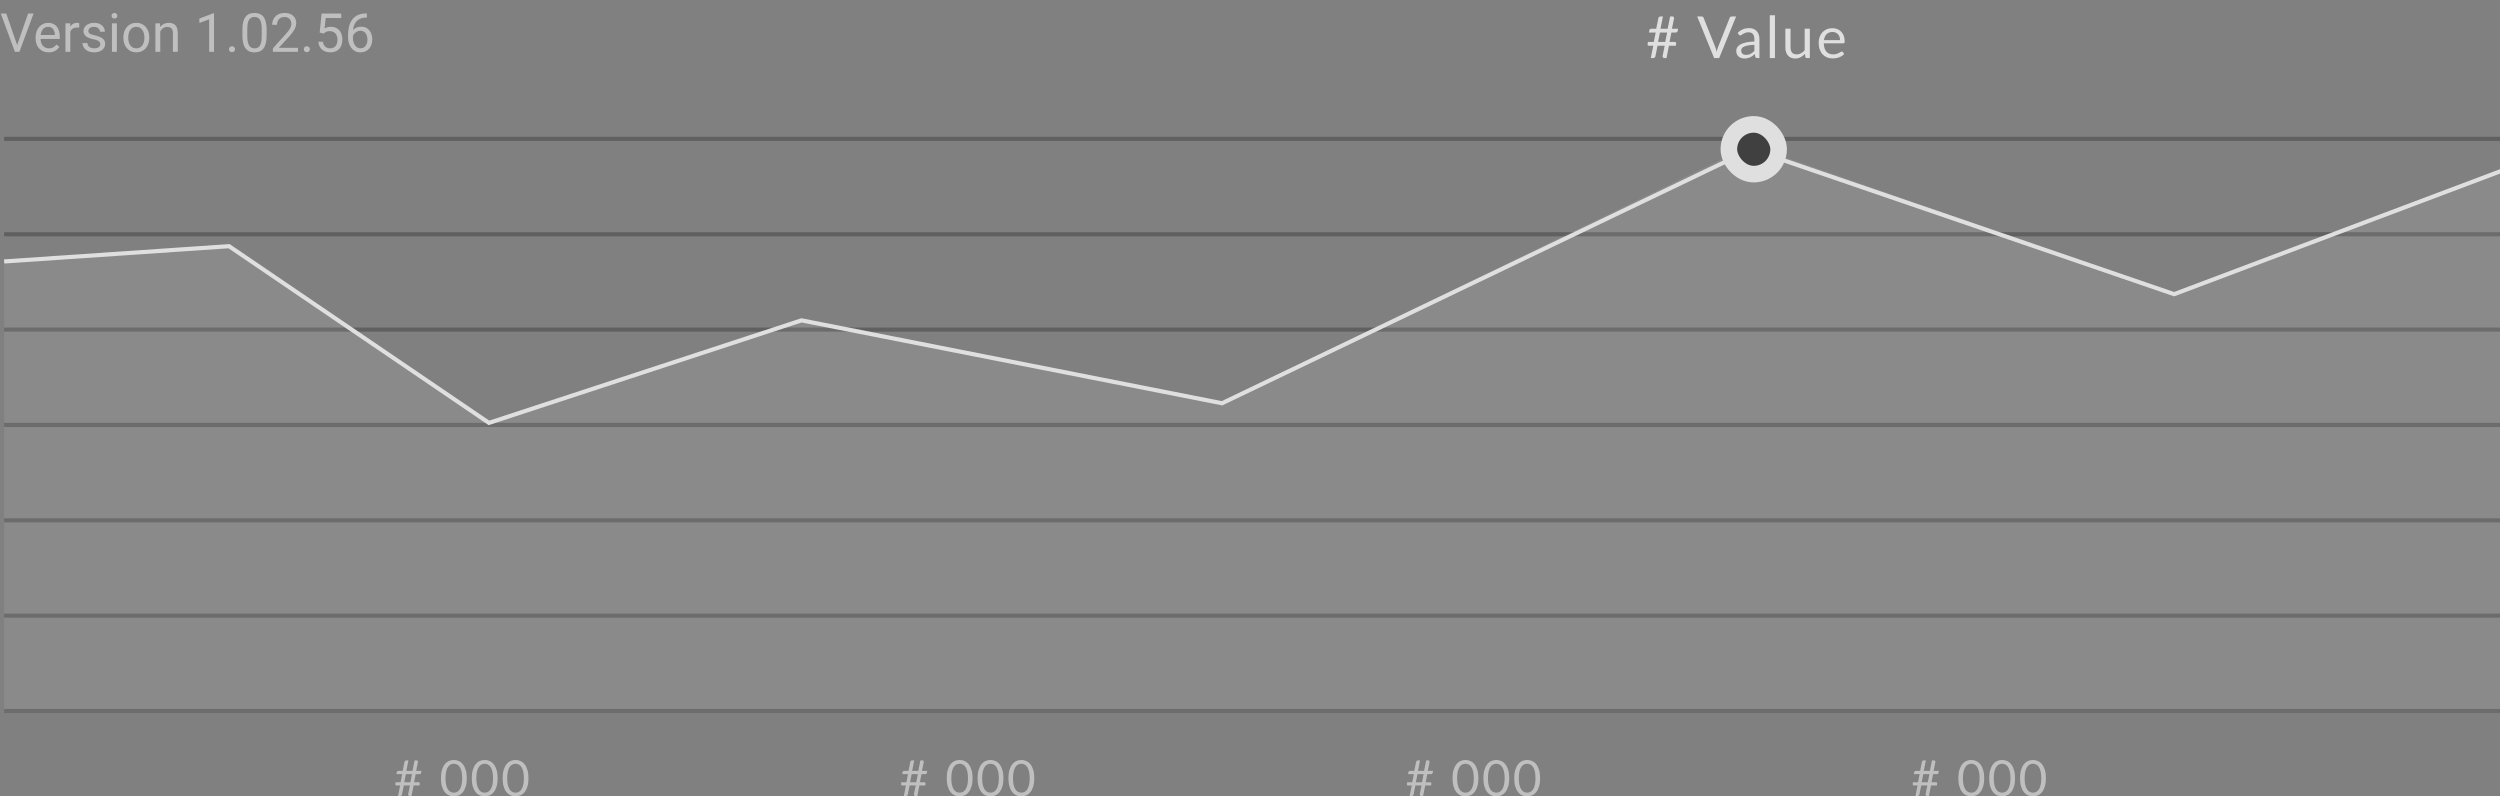 <svg width="603" height="192" viewBox="0 0 603 192" fill="none" xmlns="http://www.w3.org/2000/svg">
<rect x="0" y="0" width="603" height="192" fill="#808080" stroke="none"/>
<g clip-path="url(#clip0_2720_2676)">
<path d="M99.38 186.72H97.898L97.508 188.676H98.99L99.38 186.72ZM101.648 185.934L101.57 186.384C101.55 186.5 101.502 186.586 101.426 186.642C101.354 186.694 101.242 186.72 101.09 186.72H100.262L99.872 188.676H100.946C101.062 188.676 101.144 188.71 101.192 188.778C101.244 188.842 101.258 188.956 101.234 189.12L101.18 189.462H99.758L99.254 192H98.768C98.716 192 98.668 191.988 98.624 191.964C98.58 191.94 98.542 191.908 98.51 191.868C98.482 191.828 98.462 191.78 98.45 191.724C98.438 191.668 98.438 191.606 98.45 191.538L98.876 189.462H97.394L96.968 191.592C96.944 191.74 96.886 191.846 96.794 191.91C96.702 191.97 96.598 192 96.482 192H96.002L96.512 189.462H95.636C95.524 189.462 95.442 189.43 95.39 189.366C95.342 189.298 95.33 189.182 95.354 189.018L95.402 188.676H96.626L97.016 186.72H95.624L95.702 186.276C95.722 186.16 95.768 186.074 95.84 186.018C95.916 185.962 96.03 185.934 96.182 185.934H97.13L97.562 183.786C97.586 183.666 97.64 183.572 97.724 183.504C97.812 183.436 97.916 183.402 98.036 183.402H98.516L98.012 185.934H99.494L99.998 183.402H100.472C100.588 183.402 100.678 183.44 100.742 183.516C100.81 183.592 100.834 183.688 100.814 183.804L100.376 185.934H101.648ZM112.591 187.704C112.591 188.456 112.509 189.108 112.345 189.66C112.185 190.208 111.965 190.662 111.685 191.022C111.405 191.382 111.073 191.65 110.689 191.826C110.309 192.002 109.901 192.09 109.465 192.09C109.025 192.09 108.615 192.002 108.235 191.826C107.859 191.65 107.531 191.382 107.251 191.022C106.971 190.662 106.751 190.208 106.591 189.66C106.431 189.108 106.351 188.456 106.351 187.704C106.351 186.952 106.431 186.3 106.591 185.748C106.751 185.196 106.971 184.74 107.251 184.38C107.531 184.016 107.859 183.746 108.235 183.57C108.615 183.394 109.025 183.306 109.465 183.306C109.901 183.306 110.309 183.394 110.689 183.57C111.073 183.746 111.405 184.016 111.685 184.38C111.965 184.74 112.185 185.196 112.345 185.748C112.509 186.3 112.591 186.952 112.591 187.704ZM111.481 187.704C111.481 187.048 111.425 186.498 111.313 186.054C111.205 185.606 111.057 185.246 110.869 184.974C110.685 184.702 110.471 184.508 110.227 184.392C109.983 184.272 109.729 184.212 109.465 184.212C109.201 184.212 108.947 184.272 108.703 184.392C108.459 184.508 108.245 184.702 108.061 184.974C107.877 185.246 107.729 185.606 107.617 186.054C107.509 186.498 107.455 187.048 107.455 187.704C107.455 188.36 107.509 188.91 107.617 189.354C107.729 189.798 107.877 190.156 108.061 190.428C108.245 190.7 108.459 190.896 108.703 191.016C108.947 191.132 109.201 191.19 109.465 191.19C109.729 191.19 109.983 191.132 110.227 191.016C110.471 190.896 110.685 190.7 110.869 190.428C111.057 190.156 111.205 189.798 111.313 189.354C111.425 188.91 111.481 188.36 111.481 187.704ZM120.032 187.704C120.032 188.456 119.95 189.108 119.786 189.66C119.626 190.208 119.406 190.662 119.126 191.022C118.846 191.382 118.514 191.65 118.13 191.826C117.75 192.002 117.342 192.09 116.906 192.09C116.466 192.09 116.056 192.002 115.676 191.826C115.3 191.65 114.972 191.382 114.692 191.022C114.412 190.662 114.192 190.208 114.032 189.66C113.872 189.108 113.792 188.456 113.792 187.704C113.792 186.952 113.872 186.3 114.032 185.748C114.192 185.196 114.412 184.74 114.692 184.38C114.972 184.016 115.3 183.746 115.676 183.57C116.056 183.394 116.466 183.306 116.906 183.306C117.342 183.306 117.75 183.394 118.13 183.57C118.514 183.746 118.846 184.016 119.126 184.38C119.406 184.74 119.626 185.196 119.786 185.748C119.95 186.3 120.032 186.952 120.032 187.704ZM118.922 187.704C118.922 187.048 118.866 186.498 118.754 186.054C118.646 185.606 118.498 185.246 118.31 184.974C118.126 184.702 117.912 184.508 117.668 184.392C117.424 184.272 117.17 184.212 116.906 184.212C116.642 184.212 116.388 184.272 116.144 184.392C115.9 184.508 115.686 184.702 115.502 184.974C115.318 185.246 115.17 185.606 115.058 186.054C114.95 186.498 114.896 187.048 114.896 187.704C114.896 188.36 114.95 188.91 115.058 189.354C115.17 189.798 115.318 190.156 115.502 190.428C115.686 190.7 115.9 190.896 116.144 191.016C116.388 191.132 116.642 191.19 116.906 191.19C117.17 191.19 117.424 191.132 117.668 191.016C117.912 190.896 118.126 190.7 118.31 190.428C118.498 190.156 118.646 189.798 118.754 189.354C118.866 188.91 118.922 188.36 118.922 187.704ZM127.473 187.704C127.473 188.456 127.391 189.108 127.227 189.66C127.067 190.208 126.847 190.662 126.567 191.022C126.287 191.382 125.955 191.65 125.571 191.826C125.191 192.002 124.783 192.09 124.347 192.09C123.907 192.09 123.497 192.002 123.117 191.826C122.741 191.65 122.413 191.382 122.133 191.022C121.853 190.662 121.633 190.208 121.473 189.66C121.313 189.108 121.233 188.456 121.233 187.704C121.233 186.952 121.313 186.3 121.473 185.748C121.633 185.196 121.853 184.74 122.133 184.38C122.413 184.016 122.741 183.746 123.117 183.57C123.497 183.394 123.907 183.306 124.347 183.306C124.783 183.306 125.191 183.394 125.571 183.57C125.955 183.746 126.287 184.016 126.567 184.38C126.847 184.74 127.067 185.196 127.227 185.748C127.391 186.3 127.473 186.952 127.473 187.704ZM126.363 187.704C126.363 187.048 126.307 186.498 126.195 186.054C126.087 185.606 125.939 185.246 125.751 184.974C125.567 184.702 125.353 184.508 125.109 184.392C124.865 184.272 124.611 184.212 124.347 184.212C124.083 184.212 123.829 184.272 123.585 184.392C123.341 184.508 123.127 184.702 122.943 184.974C122.759 185.246 122.611 185.606 122.499 186.054C122.391 186.498 122.337 187.048 122.337 187.704C122.337 188.36 122.391 188.91 122.499 189.354C122.611 189.798 122.759 190.156 122.943 190.428C123.127 190.7 123.341 190.896 123.585 191.016C123.829 191.132 124.083 191.19 124.347 191.19C124.611 191.19 124.865 191.132 125.109 191.016C125.353 190.896 125.567 190.7 125.751 190.428C125.939 190.156 126.087 189.798 126.195 189.354C126.307 188.91 126.363 188.36 126.363 187.704Z" fill="#BFBFBF"/>
<path d="M221.38 186.72H219.898L219.508 188.676H220.99L221.38 186.72ZM223.648 185.934L223.57 186.384C223.55 186.5 223.502 186.586 223.426 186.642C223.354 186.694 223.242 186.72 223.09 186.72H222.262L221.872 188.676H222.946C223.062 188.676 223.144 188.71 223.192 188.778C223.244 188.842 223.258 188.956 223.234 189.12L223.18 189.462H221.758L221.254 192H220.768C220.716 192 220.668 191.988 220.624 191.964C220.58 191.94 220.542 191.908 220.51 191.868C220.482 191.828 220.462 191.78 220.45 191.724C220.438 191.668 220.438 191.606 220.45 191.538L220.876 189.462H219.394L218.968 191.592C218.944 191.74 218.886 191.846 218.794 191.91C218.702 191.97 218.598 192 218.482 192H218.002L218.512 189.462H217.636C217.524 189.462 217.442 189.43 217.39 189.366C217.342 189.298 217.33 189.182 217.354 189.018L217.402 188.676H218.626L219.016 186.72H217.624L217.702 186.276C217.722 186.16 217.768 186.074 217.84 186.018C217.916 185.962 218.03 185.934 218.182 185.934H219.13L219.562 183.786C219.586 183.666 219.64 183.572 219.724 183.504C219.812 183.436 219.916 183.402 220.036 183.402H220.516L220.012 185.934H221.494L221.998 183.402H222.472C222.588 183.402 222.678 183.44 222.742 183.516C222.81 183.592 222.834 183.688 222.814 183.804L222.376 185.934H223.648ZM234.591 187.704C234.591 188.456 234.509 189.108 234.345 189.66C234.185 190.208 233.965 190.662 233.685 191.022C233.405 191.382 233.073 191.65 232.689 191.826C232.309 192.002 231.901 192.09 231.465 192.09C231.025 192.09 230.615 192.002 230.235 191.826C229.859 191.65 229.531 191.382 229.251 191.022C228.971 190.662 228.751 190.208 228.591 189.66C228.431 189.108 228.351 188.456 228.351 187.704C228.351 186.952 228.431 186.3 228.591 185.748C228.751 185.196 228.971 184.74 229.251 184.38C229.531 184.016 229.859 183.746 230.235 183.57C230.615 183.394 231.025 183.306 231.465 183.306C231.901 183.306 232.309 183.394 232.689 183.57C233.073 183.746 233.405 184.016 233.685 184.38C233.965 184.74 234.185 185.196 234.345 185.748C234.509 186.3 234.591 186.952 234.591 187.704ZM233.481 187.704C233.481 187.048 233.425 186.498 233.313 186.054C233.205 185.606 233.057 185.246 232.869 184.974C232.685 184.702 232.471 184.508 232.227 184.392C231.983 184.272 231.729 184.212 231.465 184.212C231.201 184.212 230.947 184.272 230.703 184.392C230.459 184.508 230.245 184.702 230.061 184.974C229.877 185.246 229.729 185.606 229.617 186.054C229.509 186.498 229.455 187.048 229.455 187.704C229.455 188.36 229.509 188.91 229.617 189.354C229.729 189.798 229.877 190.156 230.061 190.428C230.245 190.7 230.459 190.896 230.703 191.016C230.947 191.132 231.201 191.19 231.465 191.19C231.729 191.19 231.983 191.132 232.227 191.016C232.471 190.896 232.685 190.7 232.869 190.428C233.057 190.156 233.205 189.798 233.313 189.354C233.425 188.91 233.481 188.36 233.481 187.704ZM242.032 187.704C242.032 188.456 241.95 189.108 241.786 189.66C241.626 190.208 241.406 190.662 241.126 191.022C240.846 191.382 240.514 191.65 240.13 191.826C239.75 192.002 239.342 192.09 238.906 192.09C238.466 192.09 238.056 192.002 237.676 191.826C237.3 191.65 236.972 191.382 236.692 191.022C236.412 190.662 236.192 190.208 236.032 189.66C235.872 189.108 235.792 188.456 235.792 187.704C235.792 186.952 235.872 186.3 236.032 185.748C236.192 185.196 236.412 184.74 236.692 184.38C236.972 184.016 237.3 183.746 237.676 183.57C238.056 183.394 238.466 183.306 238.906 183.306C239.342 183.306 239.75 183.394 240.13 183.57C240.514 183.746 240.846 184.016 241.126 184.38C241.406 184.74 241.626 185.196 241.786 185.748C241.95 186.3 242.032 186.952 242.032 187.704ZM240.922 187.704C240.922 187.048 240.866 186.498 240.754 186.054C240.646 185.606 240.498 185.246 240.31 184.974C240.126 184.702 239.912 184.508 239.668 184.392C239.424 184.272 239.17 184.212 238.906 184.212C238.642 184.212 238.388 184.272 238.144 184.392C237.9 184.508 237.686 184.702 237.502 184.974C237.318 185.246 237.17 185.606 237.058 186.054C236.95 186.498 236.896 187.048 236.896 187.704C236.896 188.36 236.95 188.91 237.058 189.354C237.17 189.798 237.318 190.156 237.502 190.428C237.686 190.7 237.9 190.896 238.144 191.016C238.388 191.132 238.642 191.19 238.906 191.19C239.17 191.19 239.424 191.132 239.668 191.016C239.912 190.896 240.126 190.7 240.31 190.428C240.498 190.156 240.646 189.798 240.754 189.354C240.866 188.91 240.922 188.36 240.922 187.704ZM249.473 187.704C249.473 188.456 249.391 189.108 249.227 189.66C249.067 190.208 248.847 190.662 248.567 191.022C248.287 191.382 247.955 191.65 247.571 191.826C247.191 192.002 246.783 192.09 246.347 192.09C245.907 192.09 245.497 192.002 245.117 191.826C244.741 191.65 244.413 191.382 244.133 191.022C243.853 190.662 243.633 190.208 243.473 189.66C243.313 189.108 243.233 188.456 243.233 187.704C243.233 186.952 243.313 186.3 243.473 185.748C243.633 185.196 243.853 184.74 244.133 184.38C244.413 184.016 244.741 183.746 245.117 183.57C245.497 183.394 245.907 183.306 246.347 183.306C246.783 183.306 247.191 183.394 247.571 183.57C247.955 183.746 248.287 184.016 248.567 184.38C248.847 184.74 249.067 185.196 249.227 185.748C249.391 186.3 249.473 186.952 249.473 187.704ZM248.363 187.704C248.363 187.048 248.307 186.498 248.195 186.054C248.087 185.606 247.939 185.246 247.751 184.974C247.567 184.702 247.353 184.508 247.109 184.392C246.865 184.272 246.611 184.212 246.347 184.212C246.083 184.212 245.829 184.272 245.585 184.392C245.341 184.508 245.127 184.702 244.943 184.974C244.759 185.246 244.611 185.606 244.499 186.054C244.391 186.498 244.337 187.048 244.337 187.704C244.337 188.36 244.391 188.91 244.499 189.354C244.611 189.798 244.759 190.156 244.943 190.428C245.127 190.7 245.341 190.896 245.585 191.016C245.829 191.132 246.083 191.19 246.347 191.19C246.611 191.19 246.865 191.132 247.109 191.016C247.353 190.896 247.567 190.7 247.751 190.428C247.939 190.156 248.087 189.798 248.195 189.354C248.307 188.91 248.363 188.36 248.363 187.704Z" fill="#BFBFBF"/>
<path d="M343.38 186.72H341.898L341.508 188.676H342.99L343.38 186.72ZM345.648 185.934L345.57 186.384C345.55 186.5 345.502 186.586 345.426 186.642C345.354 186.694 345.242 186.72 345.09 186.72H344.262L343.872 188.676H344.946C345.062 188.676 345.144 188.71 345.192 188.778C345.244 188.842 345.258 188.956 345.234 189.12L345.18 189.462H343.758L343.254 192H342.768C342.716 192 342.668 191.988 342.624 191.964C342.58 191.94 342.542 191.908 342.51 191.868C342.482 191.828 342.462 191.78 342.45 191.724C342.438 191.668 342.438 191.606 342.45 191.538L342.876 189.462H341.394L340.968 191.592C340.944 191.74 340.886 191.846 340.794 191.91C340.702 191.97 340.598 192 340.482 192H340.002L340.512 189.462H339.636C339.524 189.462 339.442 189.43 339.39 189.366C339.342 189.298 339.33 189.182 339.354 189.018L339.402 188.676H340.626L341.016 186.72H339.624L339.702 186.276C339.722 186.16 339.768 186.074 339.84 186.018C339.916 185.962 340.03 185.934 340.182 185.934H341.13L341.562 183.786C341.586 183.666 341.64 183.572 341.724 183.504C341.812 183.436 341.916 183.402 342.036 183.402H342.516L342.012 185.934H343.494L343.998 183.402H344.472C344.588 183.402 344.678 183.44 344.742 183.516C344.81 183.592 344.834 183.688 344.814 183.804L344.376 185.934H345.648ZM356.591 187.704C356.591 188.456 356.509 189.108 356.345 189.66C356.185 190.208 355.965 190.662 355.685 191.022C355.405 191.382 355.073 191.65 354.689 191.826C354.309 192.002 353.901 192.09 353.465 192.09C353.025 192.09 352.615 192.002 352.235 191.826C351.859 191.65 351.531 191.382 351.251 191.022C350.971 190.662 350.751 190.208 350.591 189.66C350.431 189.108 350.351 188.456 350.351 187.704C350.351 186.952 350.431 186.3 350.591 185.748C350.751 185.196 350.971 184.74 351.251 184.38C351.531 184.016 351.859 183.746 352.235 183.57C352.615 183.394 353.025 183.306 353.465 183.306C353.901 183.306 354.309 183.394 354.689 183.57C355.073 183.746 355.405 184.016 355.685 184.38C355.965 184.74 356.185 185.196 356.345 185.748C356.509 186.3 356.591 186.952 356.591 187.704ZM355.481 187.704C355.481 187.048 355.425 186.498 355.313 186.054C355.205 185.606 355.057 185.246 354.869 184.974C354.685 184.702 354.471 184.508 354.227 184.392C353.983 184.272 353.729 184.212 353.465 184.212C353.201 184.212 352.947 184.272 352.703 184.392C352.459 184.508 352.245 184.702 352.061 184.974C351.877 185.246 351.729 185.606 351.617 186.054C351.509 186.498 351.455 187.048 351.455 187.704C351.455 188.36 351.509 188.91 351.617 189.354C351.729 189.798 351.877 190.156 352.061 190.428C352.245 190.7 352.459 190.896 352.703 191.016C352.947 191.132 353.201 191.19 353.465 191.19C353.729 191.19 353.983 191.132 354.227 191.016C354.471 190.896 354.685 190.7 354.869 190.428C355.057 190.156 355.205 189.798 355.313 189.354C355.425 188.91 355.481 188.36 355.481 187.704ZM364.032 187.704C364.032 188.456 363.95 189.108 363.786 189.66C363.626 190.208 363.406 190.662 363.126 191.022C362.846 191.382 362.514 191.65 362.13 191.826C361.75 192.002 361.342 192.09 360.906 192.09C360.466 192.09 360.056 192.002 359.676 191.826C359.3 191.65 358.972 191.382 358.692 191.022C358.412 190.662 358.192 190.208 358.032 189.66C357.872 189.108 357.792 188.456 357.792 187.704C357.792 186.952 357.872 186.3 358.032 185.748C358.192 185.196 358.412 184.74 358.692 184.38C358.972 184.016 359.3 183.746 359.676 183.57C360.056 183.394 360.466 183.306 360.906 183.306C361.342 183.306 361.75 183.394 362.13 183.57C362.514 183.746 362.846 184.016 363.126 184.38C363.406 184.74 363.626 185.196 363.786 185.748C363.95 186.3 364.032 186.952 364.032 187.704ZM362.922 187.704C362.922 187.048 362.866 186.498 362.754 186.054C362.646 185.606 362.498 185.246 362.31 184.974C362.126 184.702 361.912 184.508 361.668 184.392C361.424 184.272 361.17 184.212 360.906 184.212C360.642 184.212 360.388 184.272 360.144 184.392C359.9 184.508 359.686 184.702 359.502 184.974C359.318 185.246 359.17 185.606 359.058 186.054C358.95 186.498 358.896 187.048 358.896 187.704C358.896 188.36 358.95 188.91 359.058 189.354C359.17 189.798 359.318 190.156 359.502 190.428C359.686 190.7 359.9 190.896 360.144 191.016C360.388 191.132 360.642 191.19 360.906 191.19C361.17 191.19 361.424 191.132 361.668 191.016C361.912 190.896 362.126 190.7 362.31 190.428C362.498 190.156 362.646 189.798 362.754 189.354C362.866 188.91 362.922 188.36 362.922 187.704ZM371.473 187.704C371.473 188.456 371.391 189.108 371.227 189.66C371.067 190.208 370.847 190.662 370.567 191.022C370.287 191.382 369.955 191.65 369.571 191.826C369.191 192.002 368.783 192.09 368.347 192.09C367.907 192.09 367.497 192.002 367.117 191.826C366.741 191.65 366.413 191.382 366.133 191.022C365.853 190.662 365.633 190.208 365.473 189.66C365.313 189.108 365.233 188.456 365.233 187.704C365.233 186.952 365.313 186.3 365.473 185.748C365.633 185.196 365.853 184.74 366.133 184.38C366.413 184.016 366.741 183.746 367.117 183.57C367.497 183.394 367.907 183.306 368.347 183.306C368.783 183.306 369.191 183.394 369.571 183.57C369.955 183.746 370.287 184.016 370.567 184.38C370.847 184.74 371.067 185.196 371.227 185.748C371.391 186.3 371.473 186.952 371.473 187.704ZM370.363 187.704C370.363 187.048 370.307 186.498 370.195 186.054C370.087 185.606 369.939 185.246 369.751 184.974C369.567 184.702 369.353 184.508 369.109 184.392C368.865 184.272 368.611 184.212 368.347 184.212C368.083 184.212 367.829 184.272 367.585 184.392C367.341 184.508 367.127 184.702 366.943 184.974C366.759 185.246 366.611 185.606 366.499 186.054C366.391 186.498 366.337 187.048 366.337 187.704C366.337 188.36 366.391 188.91 366.499 189.354C366.611 189.798 366.759 190.156 366.943 190.428C367.127 190.7 367.341 190.896 367.585 191.016C367.829 191.132 368.083 191.19 368.347 191.19C368.611 191.19 368.865 191.132 369.109 191.016C369.353 190.896 369.567 190.7 369.751 190.428C369.939 190.156 370.087 189.798 370.195 189.354C370.307 188.91 370.363 188.36 370.363 187.704Z" fill="#BFBFBF"/>
<path d="M465.38 186.72H463.898L463.508 188.676H464.99L465.38 186.72ZM467.648 185.934L467.57 186.384C467.55 186.5 467.502 186.586 467.426 186.642C467.354 186.694 467.242 186.72 467.09 186.72H466.262L465.872 188.676H466.946C467.062 188.676 467.144 188.71 467.192 188.778C467.244 188.842 467.258 188.956 467.234 189.12L467.18 189.462H465.758L465.254 192H464.768C464.716 192 464.668 191.988 464.624 191.964C464.58 191.94 464.542 191.908 464.51 191.868C464.482 191.828 464.462 191.78 464.45 191.724C464.438 191.668 464.438 191.606 464.45 191.538L464.876 189.462H463.394L462.968 191.592C462.944 191.74 462.886 191.846 462.794 191.91C462.702 191.97 462.598 192 462.482 192H462.002L462.512 189.462H461.636C461.524 189.462 461.442 189.43 461.39 189.366C461.342 189.298 461.33 189.182 461.354 189.018L461.402 188.676H462.626L463.016 186.72H461.624L461.702 186.276C461.722 186.16 461.768 186.074 461.84 186.018C461.916 185.962 462.03 185.934 462.182 185.934H463.13L463.562 183.786C463.586 183.666 463.64 183.572 463.724 183.504C463.812 183.436 463.916 183.402 464.036 183.402H464.516L464.012 185.934H465.494L465.998 183.402H466.472C466.588 183.402 466.678 183.44 466.742 183.516C466.81 183.592 466.834 183.688 466.814 183.804L466.376 185.934H467.648ZM478.591 187.704C478.591 188.456 478.509 189.108 478.345 189.66C478.185 190.208 477.965 190.662 477.685 191.022C477.405 191.382 477.073 191.65 476.689 191.826C476.309 192.002 475.901 192.09 475.465 192.09C475.025 192.09 474.615 192.002 474.235 191.826C473.859 191.65 473.531 191.382 473.251 191.022C472.971 190.662 472.751 190.208 472.591 189.66C472.431 189.108 472.351 188.456 472.351 187.704C472.351 186.952 472.431 186.3 472.591 185.748C472.751 185.196 472.971 184.74 473.251 184.38C473.531 184.016 473.859 183.746 474.235 183.57C474.615 183.394 475.025 183.306 475.465 183.306C475.901 183.306 476.309 183.394 476.689 183.57C477.073 183.746 477.405 184.016 477.685 184.38C477.965 184.74 478.185 185.196 478.345 185.748C478.509 186.3 478.591 186.952 478.591 187.704ZM477.481 187.704C477.481 187.048 477.425 186.498 477.313 186.054C477.205 185.606 477.057 185.246 476.869 184.974C476.685 184.702 476.471 184.508 476.227 184.392C475.983 184.272 475.729 184.212 475.465 184.212C475.201 184.212 474.947 184.272 474.703 184.392C474.459 184.508 474.245 184.702 474.061 184.974C473.877 185.246 473.729 185.606 473.617 186.054C473.509 186.498 473.455 187.048 473.455 187.704C473.455 188.36 473.509 188.91 473.617 189.354C473.729 189.798 473.877 190.156 474.061 190.428C474.245 190.7 474.459 190.896 474.703 191.016C474.947 191.132 475.201 191.19 475.465 191.19C475.729 191.19 475.983 191.132 476.227 191.016C476.471 190.896 476.685 190.7 476.869 190.428C477.057 190.156 477.205 189.798 477.313 189.354C477.425 188.91 477.481 188.36 477.481 187.704ZM486.032 187.704C486.032 188.456 485.95 189.108 485.786 189.66C485.626 190.208 485.406 190.662 485.126 191.022C484.846 191.382 484.514 191.65 484.13 191.826C483.75 192.002 483.342 192.09 482.906 192.09C482.466 192.09 482.056 192.002 481.676 191.826C481.3 191.65 480.972 191.382 480.692 191.022C480.412 190.662 480.192 190.208 480.032 189.66C479.872 189.108 479.792 188.456 479.792 187.704C479.792 186.952 479.872 186.3 480.032 185.748C480.192 185.196 480.412 184.74 480.692 184.38C480.972 184.016 481.3 183.746 481.676 183.57C482.056 183.394 482.466 183.306 482.906 183.306C483.342 183.306 483.75 183.394 484.13 183.57C484.514 183.746 484.846 184.016 485.126 184.38C485.406 184.74 485.626 185.196 485.786 185.748C485.95 186.3 486.032 186.952 486.032 187.704ZM484.922 187.704C484.922 187.048 484.866 186.498 484.754 186.054C484.646 185.606 484.498 185.246 484.31 184.974C484.126 184.702 483.912 184.508 483.668 184.392C483.424 184.272 483.17 184.212 482.906 184.212C482.642 184.212 482.388 184.272 482.144 184.392C481.9 184.508 481.686 184.702 481.502 184.974C481.318 185.246 481.17 185.606 481.058 186.054C480.95 186.498 480.896 187.048 480.896 187.704C480.896 188.36 480.95 188.91 481.058 189.354C481.17 189.798 481.318 190.156 481.502 190.428C481.686 190.7 481.9 190.896 482.144 191.016C482.388 191.132 482.642 191.19 482.906 191.19C483.17 191.19 483.424 191.132 483.668 191.016C483.912 190.896 484.126 190.7 484.31 190.428C484.498 190.156 484.646 189.798 484.754 189.354C484.866 188.91 484.922 188.36 484.922 187.704ZM493.473 187.704C493.473 188.456 493.391 189.108 493.227 189.66C493.067 190.208 492.847 190.662 492.567 191.022C492.287 191.382 491.955 191.65 491.571 191.826C491.191 192.002 490.783 192.09 490.347 192.09C489.907 192.09 489.497 192.002 489.117 191.826C488.741 191.65 488.413 191.382 488.133 191.022C487.853 190.662 487.633 190.208 487.473 189.66C487.313 189.108 487.233 188.456 487.233 187.704C487.233 186.952 487.313 186.3 487.473 185.748C487.633 185.196 487.853 184.74 488.133 184.38C488.413 184.016 488.741 183.746 489.117 183.57C489.497 183.394 489.907 183.306 490.347 183.306C490.783 183.306 491.191 183.394 491.571 183.57C491.955 183.746 492.287 184.016 492.567 184.38C492.847 184.74 493.067 185.196 493.227 185.748C493.391 186.3 493.473 186.952 493.473 187.704ZM492.363 187.704C492.363 187.048 492.307 186.498 492.195 186.054C492.087 185.606 491.939 185.246 491.751 184.974C491.567 184.702 491.353 184.508 491.109 184.392C490.865 184.272 490.611 184.212 490.347 184.212C490.083 184.212 489.829 184.272 489.585 184.392C489.341 184.508 489.127 184.702 488.943 184.974C488.759 185.246 488.611 185.606 488.499 186.054C488.391 186.498 488.337 187.048 488.337 187.704C488.337 188.36 488.391 188.91 488.499 189.354C488.611 189.798 488.759 190.156 488.943 190.428C489.127 190.7 489.341 190.896 489.585 191.016C489.829 191.132 490.083 191.19 490.347 191.19C490.611 191.19 490.865 191.132 491.109 191.016C491.353 190.896 491.567 190.7 491.751 190.428C491.939 190.156 492.087 189.798 492.195 189.354C492.307 188.91 492.363 188.36 492.363 187.704Z" fill="#BFBFBF"/>
<rect width="603" height="1" transform="translate(1 33)" fill="#606060"/>
<rect width="603" height="1" transform="translate(1 56)" fill="#606060"/>
<rect width="603" height="1" transform="translate(1 79)" fill="#606060"/>
<rect width="603" height="1" transform="translate(1 102)" fill="#606060"/>
<rect width="603" height="1" transform="translate(1 125)" fill="#606060"/>
<rect width="603" height="1" transform="translate(1 148)" fill="#606060"/>
<rect width="603" height="1" transform="translate(1 171)" fill="#606060"/>
<path d="M1 62.82V172H604V40.774L524.398 70.694L422.255 35L294.751 96.939L193.312 76.992L117.937 101.663L55.242 59.146L1 62.82Z" fill="white" fill-opacity="0.08"/>
<path d="M1 63.063L55.242 59.379L117.937 102L193.312 77.269L294.751 97.264L422.442 36L524.398 70.955L604 40.963" stroke="#DFDFDF"/>
<rect x="417" y="30" width="12" height="12" rx="6" fill="#404040"/>
<rect x="417" y="30" width="12" height="12" rx="6" stroke="#DFDFDF" stroke-width="4"/>
<path d="M402.11 7.84H400.381L399.926 10.122H401.655L402.11 7.84ZM404.756 6.923L404.665 7.448C404.642 7.583 404.586 7.684 404.497 7.749C404.413 7.81 404.282 7.84 404.105 7.84H403.139L402.684 10.122H403.937C404.072 10.122 404.168 10.162 404.224 10.241C404.285 10.316 404.301 10.449 404.273 10.64L404.21 11.039H402.551L401.963 14H401.396C401.335 14 401.279 13.986 401.228 13.958C401.177 13.93 401.132 13.893 401.095 13.846C401.062 13.799 401.039 13.743 401.025 13.678C401.011 13.613 401.011 13.54 401.025 13.461L401.522 11.039H399.793L399.296 13.524C399.268 13.697 399.2 13.82 399.093 13.895C398.986 13.965 398.864 14 398.729 14H398.169L398.764 11.039H397.742C397.611 11.039 397.516 11.002 397.455 10.927C397.399 10.848 397.385 10.712 397.413 10.521L397.469 10.122H398.897L399.352 7.84H397.728L397.819 7.322C397.842 7.187 397.896 7.086 397.98 7.021C398.069 6.956 398.202 6.923 398.379 6.923H399.485L399.989 4.417C400.017 4.277 400.08 4.167 400.178 4.088C400.281 4.009 400.402 3.969 400.542 3.969H401.102L400.514 6.923H402.243L402.831 3.969H403.384C403.519 3.969 403.624 4.013 403.699 4.102C403.778 4.191 403.806 4.303 403.783 4.438L403.272 6.923H404.756ZM418.753 3.969L414.665 14H413.447L409.359 3.969H410.444C410.566 3.969 410.664 3.999 410.738 4.06C410.813 4.121 410.869 4.198 410.906 4.291L413.734 11.368C413.795 11.527 413.853 11.699 413.909 11.886C413.97 12.073 414.024 12.269 414.07 12.474C414.117 12.269 414.166 12.073 414.217 11.886C414.269 11.699 414.325 11.527 414.385 11.368L417.206 4.291C417.234 4.212 417.288 4.139 417.367 4.074C417.451 4.004 417.552 3.969 417.668 3.969H418.753ZM423.156 10.808C422.582 10.827 422.092 10.873 421.686 10.948C421.285 11.018 420.956 11.111 420.699 11.228C420.447 11.345 420.263 11.482 420.146 11.641C420.034 11.8 419.978 11.977 419.978 12.173C419.978 12.36 420.009 12.521 420.069 12.656C420.13 12.791 420.212 12.903 420.314 12.992C420.422 13.076 420.545 13.139 420.685 13.181C420.83 13.218 420.984 13.237 421.147 13.237C421.367 13.237 421.567 13.216 421.749 13.174C421.931 13.127 422.102 13.062 422.26 12.978C422.424 12.894 422.578 12.794 422.722 12.677C422.872 12.56 423.016 12.427 423.156 12.278V10.808ZM419.131 7.91C419.523 7.532 419.946 7.25 420.398 7.063C420.851 6.876 421.353 6.783 421.903 6.783C422.3 6.783 422.652 6.848 422.96 6.979C423.268 7.11 423.527 7.292 423.737 7.525C423.947 7.758 424.106 8.041 424.213 8.372C424.321 8.703 424.374 9.067 424.374 9.464V14H423.821C423.7 14 423.607 13.981 423.541 13.944C423.476 13.902 423.425 13.823 423.387 13.706L423.247 13.034C423.061 13.207 422.879 13.361 422.701 13.496C422.524 13.627 422.337 13.739 422.141 13.832C421.945 13.921 421.735 13.988 421.511 14.035C421.292 14.086 421.047 14.112 420.776 14.112C420.501 14.112 420.242 14.075 419.999 14C419.757 13.921 419.544 13.804 419.362 13.65C419.185 13.496 419.043 13.302 418.935 13.069C418.833 12.831 418.781 12.551 418.781 12.229C418.781 11.949 418.858 11.681 419.012 11.424C419.166 11.163 419.416 10.932 419.761 10.731C420.107 10.53 420.557 10.367 421.112 10.241C421.668 10.11 422.349 10.036 423.156 10.017V9.464C423.156 8.913 423.037 8.498 422.799 8.218C422.561 7.933 422.214 7.791 421.756 7.791C421.448 7.791 421.189 7.831 420.979 7.91C420.774 7.985 420.594 8.071 420.44 8.169C420.291 8.262 420.16 8.349 420.048 8.428C419.941 8.503 419.834 8.54 419.726 8.54C419.642 8.54 419.57 8.519 419.509 8.477C419.449 8.43 419.397 8.374 419.355 8.309L419.131 7.91ZM428.12 3.689V14H426.874V3.689H428.12ZM436.532 6.909V14H435.79C435.613 14 435.501 13.914 435.454 13.741L435.356 12.978C435.048 13.319 434.703 13.594 434.32 13.804C433.937 14.009 433.499 14.112 433.004 14.112C432.617 14.112 432.274 14.049 431.975 13.923C431.681 13.792 431.434 13.61 431.233 13.377C431.032 13.144 430.881 12.861 430.778 12.53C430.68 12.199 430.631 11.832 430.631 11.431V6.909H431.877V11.431C431.877 11.968 431.998 12.383 432.241 12.677C432.488 12.971 432.864 13.118 433.368 13.118C433.737 13.118 434.08 13.032 434.397 12.859C434.719 12.682 435.015 12.439 435.286 12.131V6.909H436.532ZM443.814 9.681C443.814 9.392 443.772 9.128 443.688 8.89C443.608 8.647 443.489 8.44 443.331 8.267C443.177 8.09 442.988 7.954 442.764 7.861C442.54 7.763 442.285 7.714 442.001 7.714C441.403 7.714 440.93 7.889 440.58 8.239C440.234 8.584 440.02 9.065 439.936 9.681H443.814ZM444.822 13.006C444.668 13.193 444.483 13.356 444.269 13.496C444.054 13.631 443.823 13.743 443.576 13.832C443.333 13.921 443.081 13.986 442.82 14.028C442.558 14.075 442.299 14.098 442.043 14.098C441.553 14.098 441.1 14.016 440.685 13.853C440.274 13.685 439.917 13.442 439.614 13.125C439.315 12.803 439.082 12.406 438.914 11.935C438.746 11.464 438.662 10.922 438.662 10.311C438.662 9.816 438.736 9.354 438.886 8.925C439.04 8.496 439.259 8.125 439.544 7.812C439.828 7.495 440.176 7.247 440.587 7.07C440.997 6.888 441.459 6.797 441.973 6.797C442.397 6.797 442.789 6.869 443.149 7.014C443.513 7.154 443.825 7.359 444.087 7.63C444.353 7.896 444.56 8.227 444.71 8.624C444.859 9.016 444.934 9.464 444.934 9.968C444.934 10.164 444.913 10.295 444.871 10.36C444.829 10.425 444.749 10.458 444.633 10.458H439.894C439.908 10.906 439.968 11.296 440.076 11.627C440.188 11.958 440.342 12.236 440.538 12.46C440.734 12.679 440.967 12.845 441.238 12.957C441.508 13.064 441.812 13.118 442.148 13.118C442.46 13.118 442.729 13.083 442.953 13.013C443.181 12.938 443.377 12.859 443.541 12.775C443.704 12.691 443.839 12.614 443.947 12.544C444.059 12.469 444.154 12.432 444.234 12.432C444.336 12.432 444.416 12.472 444.472 12.551L444.822 13.006Z" fill="#DFDFDF"/>
<path d="M4.056 11.097L6.779 3.258H8.106L4.685 12.5H3.739L4.056 11.097ZM1.511 3.258L4.208 11.097L4.545 12.5H3.599L0.184 3.258H1.511ZM11.743 12.627C11.265 12.627 10.831 12.546 10.442 12.386C10.057 12.221 9.725 11.99 9.445 11.694C9.17 11.398 8.959 11.046 8.811 10.64C8.662 10.234 8.588 9.79 8.588 9.307V9.041C8.588 8.482 8.671 7.985 8.836 7.549C9.001 7.109 9.225 6.736 9.509 6.432C9.792 6.127 10.114 5.896 10.474 5.74C10.833 5.583 11.206 5.505 11.591 5.505C12.082 5.505 12.505 5.59 12.86 5.759C13.22 5.928 13.514 6.165 13.743 6.47C13.971 6.77 14.14 7.126 14.251 7.536C14.361 7.942 14.415 8.387 14.415 8.869V9.396H9.287V8.438H13.241V8.349C13.224 8.044 13.161 7.748 13.051 7.46C12.945 7.172 12.776 6.935 12.543 6.749C12.31 6.563 11.993 6.47 11.591 6.47C11.324 6.47 11.079 6.527 10.854 6.641C10.63 6.751 10.438 6.916 10.277 7.136C10.116 7.356 9.991 7.625 9.902 7.942C9.813 8.26 9.769 8.626 9.769 9.041V9.307C9.769 9.633 9.813 9.94 9.902 10.227C9.995 10.511 10.129 10.761 10.302 10.977C10.48 11.192 10.694 11.362 10.943 11.484C11.197 11.607 11.485 11.668 11.807 11.668C12.221 11.668 12.573 11.584 12.86 11.415C13.148 11.245 13.4 11.019 13.616 10.735L14.327 11.3C14.178 11.525 13.99 11.738 13.762 11.941C13.533 12.145 13.252 12.31 12.918 12.437C12.587 12.563 12.196 12.627 11.743 12.627ZM16.961 6.711V12.5H15.787V5.632H16.929L16.961 6.711ZM19.106 5.594L19.1 6.686C19.003 6.664 18.91 6.652 18.821 6.647C18.736 6.639 18.639 6.635 18.529 6.635C18.258 6.635 18.019 6.677 17.811 6.762C17.604 6.846 17.428 6.965 17.285 7.117C17.141 7.27 17.026 7.452 16.942 7.663C16.861 7.87 16.809 8.099 16.783 8.349L16.453 8.539C16.453 8.124 16.493 7.735 16.574 7.371C16.658 7.007 16.787 6.686 16.961 6.406C17.134 6.123 17.355 5.903 17.621 5.746C17.892 5.585 18.213 5.505 18.586 5.505C18.671 5.505 18.768 5.515 18.878 5.537C18.988 5.554 19.064 5.573 19.106 5.594ZM24.191 10.678C24.191 10.509 24.153 10.352 24.077 10.209C24.005 10.06 23.855 9.927 23.626 9.809C23.402 9.686 23.063 9.58 22.61 9.491C22.23 9.411 21.885 9.316 21.576 9.206C21.271 9.096 21.011 8.962 20.795 8.806C20.583 8.649 20.42 8.465 20.306 8.253C20.192 8.042 20.135 7.794 20.135 7.511C20.135 7.24 20.194 6.984 20.312 6.743C20.435 6.501 20.607 6.288 20.827 6.102C21.051 5.915 21.32 5.769 21.633 5.664C21.946 5.558 22.295 5.505 22.68 5.505C23.23 5.505 23.7 5.602 24.089 5.797C24.479 5.992 24.777 6.252 24.984 6.578C25.192 6.899 25.295 7.257 25.295 7.65H24.121C24.121 7.46 24.064 7.276 23.95 7.098C23.84 6.916 23.677 6.766 23.461 6.647C23.249 6.529 22.989 6.47 22.68 6.47C22.354 6.47 22.09 6.521 21.887 6.622C21.688 6.719 21.542 6.844 21.449 6.997C21.36 7.149 21.315 7.31 21.315 7.479C21.315 7.606 21.337 7.72 21.379 7.822C21.425 7.919 21.506 8.01 21.62 8.095C21.734 8.175 21.895 8.251 22.102 8.323C22.31 8.395 22.574 8.467 22.896 8.539C23.459 8.666 23.922 8.818 24.286 8.996C24.65 9.174 24.921 9.392 25.099 9.65C25.276 9.908 25.365 10.221 25.365 10.589C25.365 10.89 25.302 11.165 25.175 11.415C25.052 11.664 24.872 11.88 24.635 12.062C24.402 12.24 24.123 12.379 23.797 12.481C23.476 12.578 23.114 12.627 22.712 12.627C22.107 12.627 21.595 12.519 21.176 12.303C20.757 12.087 20.439 11.808 20.224 11.465C20.008 11.123 19.9 10.761 19.9 10.38H21.081C21.098 10.701 21.191 10.957 21.36 11.148C21.529 11.334 21.736 11.467 21.982 11.548C22.227 11.624 22.471 11.662 22.712 11.662C23.034 11.662 23.302 11.62 23.518 11.535C23.738 11.45 23.905 11.334 24.02 11.186C24.134 11.038 24.191 10.869 24.191 10.678ZM28.184 5.632V12.5H27.003V5.632H28.184ZM26.914 3.81C26.914 3.62 26.971 3.459 27.085 3.328C27.204 3.196 27.377 3.131 27.606 3.131C27.83 3.131 28.002 3.196 28.12 3.328C28.243 3.459 28.304 3.62 28.304 3.81C28.304 3.992 28.243 4.149 28.12 4.28C28.002 4.407 27.83 4.47 27.606 4.47C27.377 4.47 27.204 4.407 27.085 4.28C26.971 4.149 26.914 3.992 26.914 3.81ZM29.758 9.142V8.996C29.758 8.501 29.83 8.042 29.974 7.619C30.117 7.191 30.325 6.821 30.596 6.508C30.866 6.19 31.195 5.945 31.58 5.771C31.965 5.594 32.396 5.505 32.874 5.505C33.357 5.505 33.791 5.594 34.176 5.771C34.565 5.945 34.895 6.19 35.166 6.508C35.441 6.821 35.651 7.191 35.794 7.619C35.938 8.042 36.01 8.501 36.01 8.996V9.142C36.01 9.637 35.938 10.096 35.794 10.52C35.651 10.943 35.441 11.313 35.166 11.63C34.895 11.944 34.567 12.189 34.182 12.367C33.801 12.54 33.37 12.627 32.887 12.627C32.405 12.627 31.971 12.54 31.586 12.367C31.201 12.189 30.871 11.944 30.596 11.63C30.325 11.313 30.117 10.943 29.974 10.52C29.83 10.096 29.758 9.637 29.758 9.142ZM30.932 8.996V9.142C30.932 9.485 30.972 9.809 31.053 10.113C31.133 10.414 31.254 10.68 31.415 10.913C31.58 11.146 31.785 11.33 32.03 11.465C32.276 11.597 32.561 11.662 32.887 11.662C33.209 11.662 33.49 11.597 33.731 11.465C33.977 11.33 34.18 11.146 34.341 10.913C34.502 10.68 34.622 10.414 34.703 10.113C34.787 9.809 34.83 9.485 34.83 9.142V8.996C34.83 8.658 34.787 8.338 34.703 8.038C34.622 7.733 34.499 7.464 34.334 7.231C34.174 6.994 33.971 6.808 33.725 6.673C33.484 6.537 33.2 6.47 32.874 6.47C32.553 6.47 32.269 6.537 32.024 6.673C31.783 6.808 31.58 6.994 31.415 7.231C31.254 7.464 31.133 7.733 31.053 8.038C30.972 8.338 30.932 8.658 30.932 8.996ZM38.657 7.098V12.5H37.483V5.632H38.594L38.657 7.098ZM38.378 8.806L37.889 8.787C37.893 8.317 37.963 7.883 38.099 7.485C38.234 7.083 38.425 6.734 38.67 6.438C38.915 6.142 39.207 5.913 39.546 5.752C39.889 5.587 40.267 5.505 40.682 5.505C41.021 5.505 41.325 5.551 41.596 5.645C41.867 5.733 42.098 5.877 42.288 6.076C42.483 6.275 42.631 6.533 42.732 6.851C42.834 7.164 42.885 7.547 42.885 8V12.5H41.704V7.987C41.704 7.627 41.651 7.339 41.545 7.124C41.44 6.903 41.285 6.745 41.082 6.647C40.879 6.546 40.629 6.495 40.333 6.495C40.041 6.495 39.774 6.556 39.533 6.679C39.296 6.802 39.091 6.971 38.917 7.187C38.748 7.403 38.615 7.65 38.518 7.93C38.425 8.205 38.378 8.497 38.378 8.806ZM51.626 3.207V12.5H50.451V4.673L48.084 5.537V4.477L51.441 3.207H51.626ZM55.225 11.878C55.225 11.679 55.286 11.512 55.409 11.377C55.536 11.237 55.718 11.167 55.955 11.167C56.192 11.167 56.371 11.237 56.494 11.377C56.621 11.512 56.685 11.679 56.685 11.878C56.685 12.073 56.621 12.238 56.494 12.373C56.371 12.508 56.192 12.576 55.955 12.576C55.718 12.576 55.536 12.508 55.409 12.373C55.286 12.238 55.225 12.073 55.225 11.878ZM64.308 7.143V8.552C64.308 9.309 64.24 9.948 64.105 10.469C63.97 10.989 63.775 11.408 63.521 11.726C63.267 12.043 62.96 12.274 62.601 12.418C62.245 12.557 61.843 12.627 61.395 12.627C61.039 12.627 60.711 12.582 60.411 12.494C60.11 12.405 59.839 12.263 59.598 12.068C59.361 11.87 59.158 11.611 58.989 11.294C58.819 10.977 58.69 10.591 58.602 10.139C58.513 9.686 58.468 9.157 58.468 8.552V7.143C58.468 6.385 58.536 5.75 58.671 5.238C58.811 4.726 59.008 4.316 59.262 4.007C59.516 3.694 59.82 3.469 60.176 3.334C60.535 3.199 60.938 3.131 61.382 3.131C61.742 3.131 62.072 3.175 62.372 3.264C62.677 3.349 62.948 3.486 63.185 3.677C63.422 3.863 63.623 4.113 63.788 4.426C63.957 4.735 64.086 5.113 64.175 5.562C64.264 6.011 64.308 6.537 64.308 7.143ZM63.127 8.742V6.946C63.127 6.531 63.102 6.167 63.051 5.854C63.005 5.537 62.935 5.266 62.842 5.042C62.749 4.817 62.63 4.635 62.486 4.496C62.347 4.356 62.184 4.254 61.998 4.191C61.816 4.123 61.61 4.089 61.382 4.089C61.102 4.089 60.855 4.142 60.639 4.248C60.423 4.35 60.241 4.513 60.093 4.737C59.949 4.961 59.839 5.255 59.763 5.619C59.687 5.983 59.649 6.425 59.649 6.946V8.742C59.649 9.157 59.672 9.523 59.719 9.84C59.77 10.158 59.844 10.433 59.941 10.665C60.038 10.894 60.157 11.082 60.296 11.23C60.436 11.379 60.597 11.489 60.779 11.56C60.965 11.628 61.17 11.662 61.395 11.662C61.682 11.662 61.934 11.607 62.15 11.497C62.366 11.387 62.546 11.216 62.69 10.983C62.838 10.746 62.948 10.443 63.02 10.075C63.092 9.703 63.127 9.258 63.127 8.742ZM71.874 11.535V12.5H65.825V11.656L68.853 8.285C69.225 7.87 69.513 7.519 69.716 7.231C69.924 6.939 70.067 6.679 70.148 6.451C70.233 6.218 70.275 5.981 70.275 5.74C70.275 5.435 70.211 5.16 70.085 4.915C69.962 4.665 69.78 4.466 69.539 4.318C69.297 4.17 69.005 4.096 68.663 4.096C68.252 4.096 67.909 4.176 67.634 4.337C67.363 4.493 67.16 4.714 67.025 4.997C66.889 5.281 66.822 5.606 66.822 5.975H65.647C65.647 5.454 65.762 4.978 65.99 4.546C66.219 4.115 66.557 3.772 67.006 3.518C67.454 3.26 68.007 3.131 68.663 3.131C69.247 3.131 69.746 3.235 70.161 3.442C70.575 3.645 70.893 3.933 71.113 4.305C71.337 4.673 71.449 5.105 71.449 5.6C71.449 5.871 71.403 6.146 71.31 6.425C71.221 6.7 71.096 6.975 70.935 7.25C70.778 7.526 70.594 7.796 70.383 8.063C70.175 8.33 69.953 8.592 69.716 8.85L67.241 11.535H71.874ZM73.277 11.878C73.277 11.679 73.339 11.512 73.461 11.377C73.588 11.237 73.77 11.167 74.007 11.167C74.244 11.167 74.424 11.237 74.547 11.377C74.674 11.512 74.737 11.679 74.737 11.878C74.737 12.073 74.674 12.238 74.547 12.373C74.424 12.508 74.244 12.576 74.007 12.576C73.77 12.576 73.588 12.508 73.461 12.373C73.339 12.238 73.277 12.073 73.277 11.878ZM78.044 8.101L77.105 7.86L77.568 3.258H82.31V4.343H78.565L78.286 6.857C78.455 6.76 78.669 6.669 78.927 6.584C79.189 6.499 79.49 6.457 79.828 6.457C80.255 6.457 80.638 6.531 80.977 6.679C81.316 6.823 81.603 7.03 81.84 7.301C82.082 7.572 82.266 7.898 82.393 8.279C82.519 8.66 82.583 9.085 82.583 9.555C82.583 9.999 82.522 10.407 82.399 10.78C82.28 11.152 82.101 11.478 81.859 11.757C81.618 12.032 81.314 12.246 80.945 12.398C80.581 12.551 80.152 12.627 79.657 12.627C79.284 12.627 78.931 12.576 78.597 12.475C78.267 12.369 77.97 12.21 77.708 11.998C77.45 11.783 77.238 11.516 77.073 11.199C76.912 10.877 76.811 10.501 76.769 10.069H77.886C77.936 10.416 78.038 10.708 78.19 10.945C78.343 11.182 78.542 11.362 78.787 11.484C79.037 11.603 79.327 11.662 79.657 11.662C79.936 11.662 80.184 11.613 80.399 11.516C80.615 11.419 80.797 11.279 80.945 11.097C81.093 10.915 81.206 10.695 81.282 10.437C81.362 10.179 81.402 9.889 81.402 9.567C81.402 9.275 81.362 9.005 81.282 8.755C81.201 8.505 81.081 8.287 80.92 8.101C80.763 7.915 80.571 7.771 80.342 7.669C80.114 7.564 79.851 7.511 79.555 7.511C79.162 7.511 78.863 7.564 78.66 7.669C78.461 7.775 78.256 7.919 78.044 8.101ZM88.378 3.245H88.48V4.242H88.378C87.756 4.242 87.236 4.343 86.817 4.546C86.398 4.745 86.066 5.014 85.82 5.353C85.575 5.687 85.397 6.063 85.287 6.482C85.181 6.901 85.128 7.327 85.128 7.758V9.117C85.128 9.527 85.177 9.891 85.274 10.209C85.372 10.522 85.505 10.786 85.674 11.002C85.844 11.218 86.034 11.381 86.246 11.491C86.461 11.601 86.686 11.656 86.918 11.656C87.189 11.656 87.43 11.605 87.642 11.503C87.854 11.398 88.031 11.252 88.175 11.065C88.323 10.875 88.436 10.651 88.512 10.393C88.588 10.134 88.626 9.851 88.626 9.542C88.626 9.267 88.592 9.002 88.524 8.749C88.457 8.49 88.353 8.262 88.213 8.063C88.074 7.86 87.898 7.701 87.686 7.587C87.479 7.468 87.232 7.409 86.944 7.409C86.618 7.409 86.313 7.49 86.03 7.65C85.751 7.807 85.52 8.014 85.338 8.272C85.16 8.526 85.059 8.804 85.033 9.104L84.411 9.098C84.47 8.624 84.58 8.22 84.741 7.885C84.906 7.547 85.109 7.272 85.351 7.06C85.596 6.844 85.869 6.688 86.169 6.59C86.474 6.489 86.796 6.438 87.134 6.438C87.596 6.438 87.993 6.525 88.328 6.698C88.662 6.872 88.937 7.104 89.153 7.396C89.369 7.684 89.527 8.01 89.629 8.374C89.735 8.734 89.788 9.104 89.788 9.485C89.788 9.921 89.726 10.329 89.603 10.71C89.481 11.091 89.297 11.425 89.051 11.713C88.81 12.001 88.512 12.225 88.156 12.386C87.801 12.546 87.388 12.627 86.918 12.627C86.419 12.627 85.983 12.525 85.611 12.322C85.238 12.115 84.93 11.84 84.684 11.497C84.439 11.154 84.255 10.773 84.132 10.354C84.009 9.936 83.948 9.51 83.948 9.079V8.526C83.948 7.875 84.013 7.236 84.144 6.609C84.276 5.983 84.502 5.416 84.824 4.908C85.15 4.4 85.6 3.996 86.176 3.696C86.751 3.395 87.486 3.245 88.378 3.245Z" fill="#BFBFBF"/>
</g>
<defs>
<clipPath id="clip0_2720_2676">
<rect width="603" height="192" fill="white"/>
</clipPath>
</defs>
</svg>
